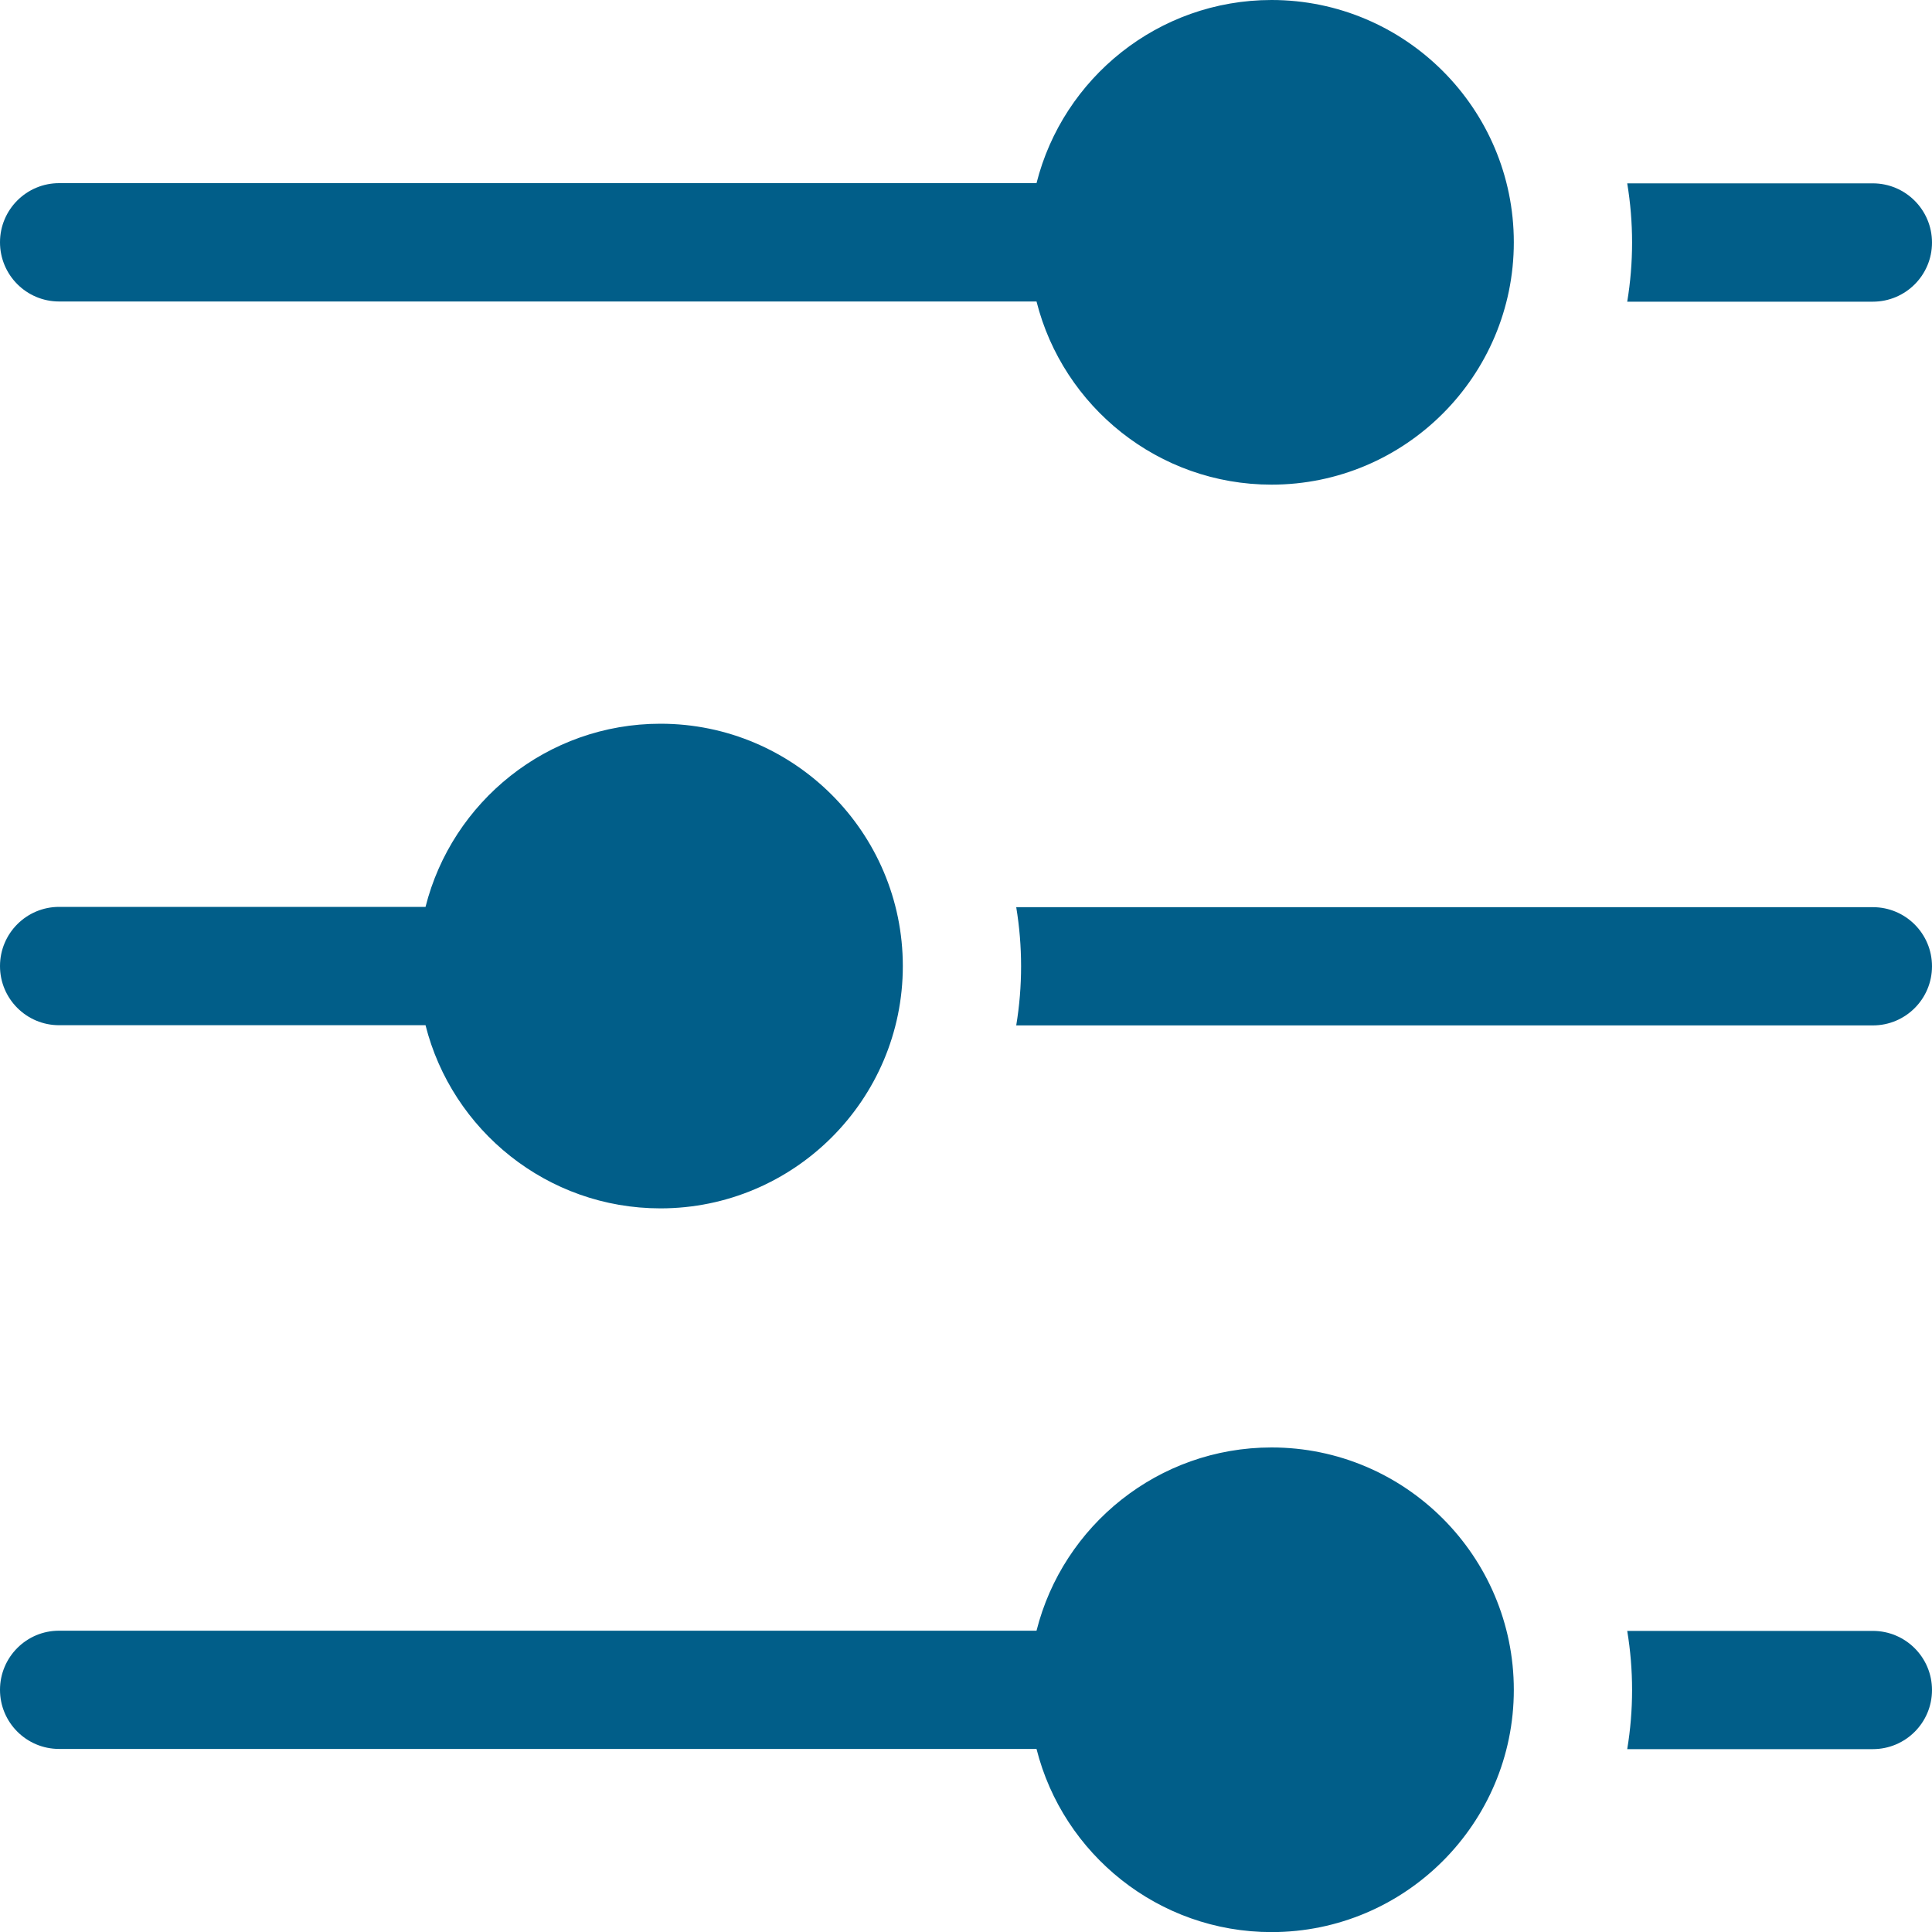 <svg width="20" height="20" viewBox="0 0 20 20" fill="none" xmlns="http://www.w3.org/2000/svg">
<g clip-path="url(#clip0_5882_5333)">
<path d="M13.163 0C11.991 0 11.004 0.808 10.73 1.896H0.612C0.274 1.896 0 2.17 0 2.508C0 2.847 0.274 3.121 0.612 3.121H10.73C11.004 4.209 11.991 5.017 13.163 5.017C14.546 5.017 15.671 3.892 15.671 2.508C15.671 1.125 14.546 0 13.163 0Z" fill="#015E89"/>
<path d="M6.837 7.492C5.665 7.492 4.679 8.3 4.405 9.388H0.612C0.274 9.388 0 9.662 0 10.001C0 10.339 0.274 10.613 0.612 10.613H4.405C4.679 11.701 5.665 12.509 6.837 12.509C8.22 12.509 9.346 11.384 9.346 10.001C9.346 8.617 8.22 7.492 6.837 7.492Z" fill="#015E89"/>
<path d="M19.387 1.898H16.845C16.912 2.305 16.912 2.717 16.845 3.123H19.387C19.726 3.123 20 2.849 20 2.511C20 2.173 19.726 1.898 19.387 1.898Z" fill="#015E89"/>
<path d="M13.163 14.984C11.991 14.984 11.004 15.792 10.73 16.881H0.612C0.274 16.88 0 17.155 0 17.493C0 17.831 0.274 18.105 0.612 18.105H10.73C11.004 19.193 11.991 20.001 13.163 20.001C14.546 20.001 15.671 18.876 15.671 17.493C15.671 16.11 14.546 14.984 13.163 14.984Z" fill="#015E89"/>
<path d="M19.387 16.883H16.845C16.912 17.289 16.912 17.701 16.845 18.107H19.387C19.726 18.107 20 17.833 20 17.495C20 17.157 19.726 16.883 19.387 16.883Z" fill="#015E89"/>
<path d="M19.388 9.391H10.52C10.587 9.797 10.587 10.209 10.52 10.615H19.388C19.726 10.615 20 10.341 20 10.003C20 9.665 19.726 9.391 19.388 9.391Z" fill="#015E89"/>
</g>
<defs>
<clipPath id="clip0_5882_5333">
<rect width="20" height="20" fill="white"/>
</clipPath>
</defs>
</svg>
